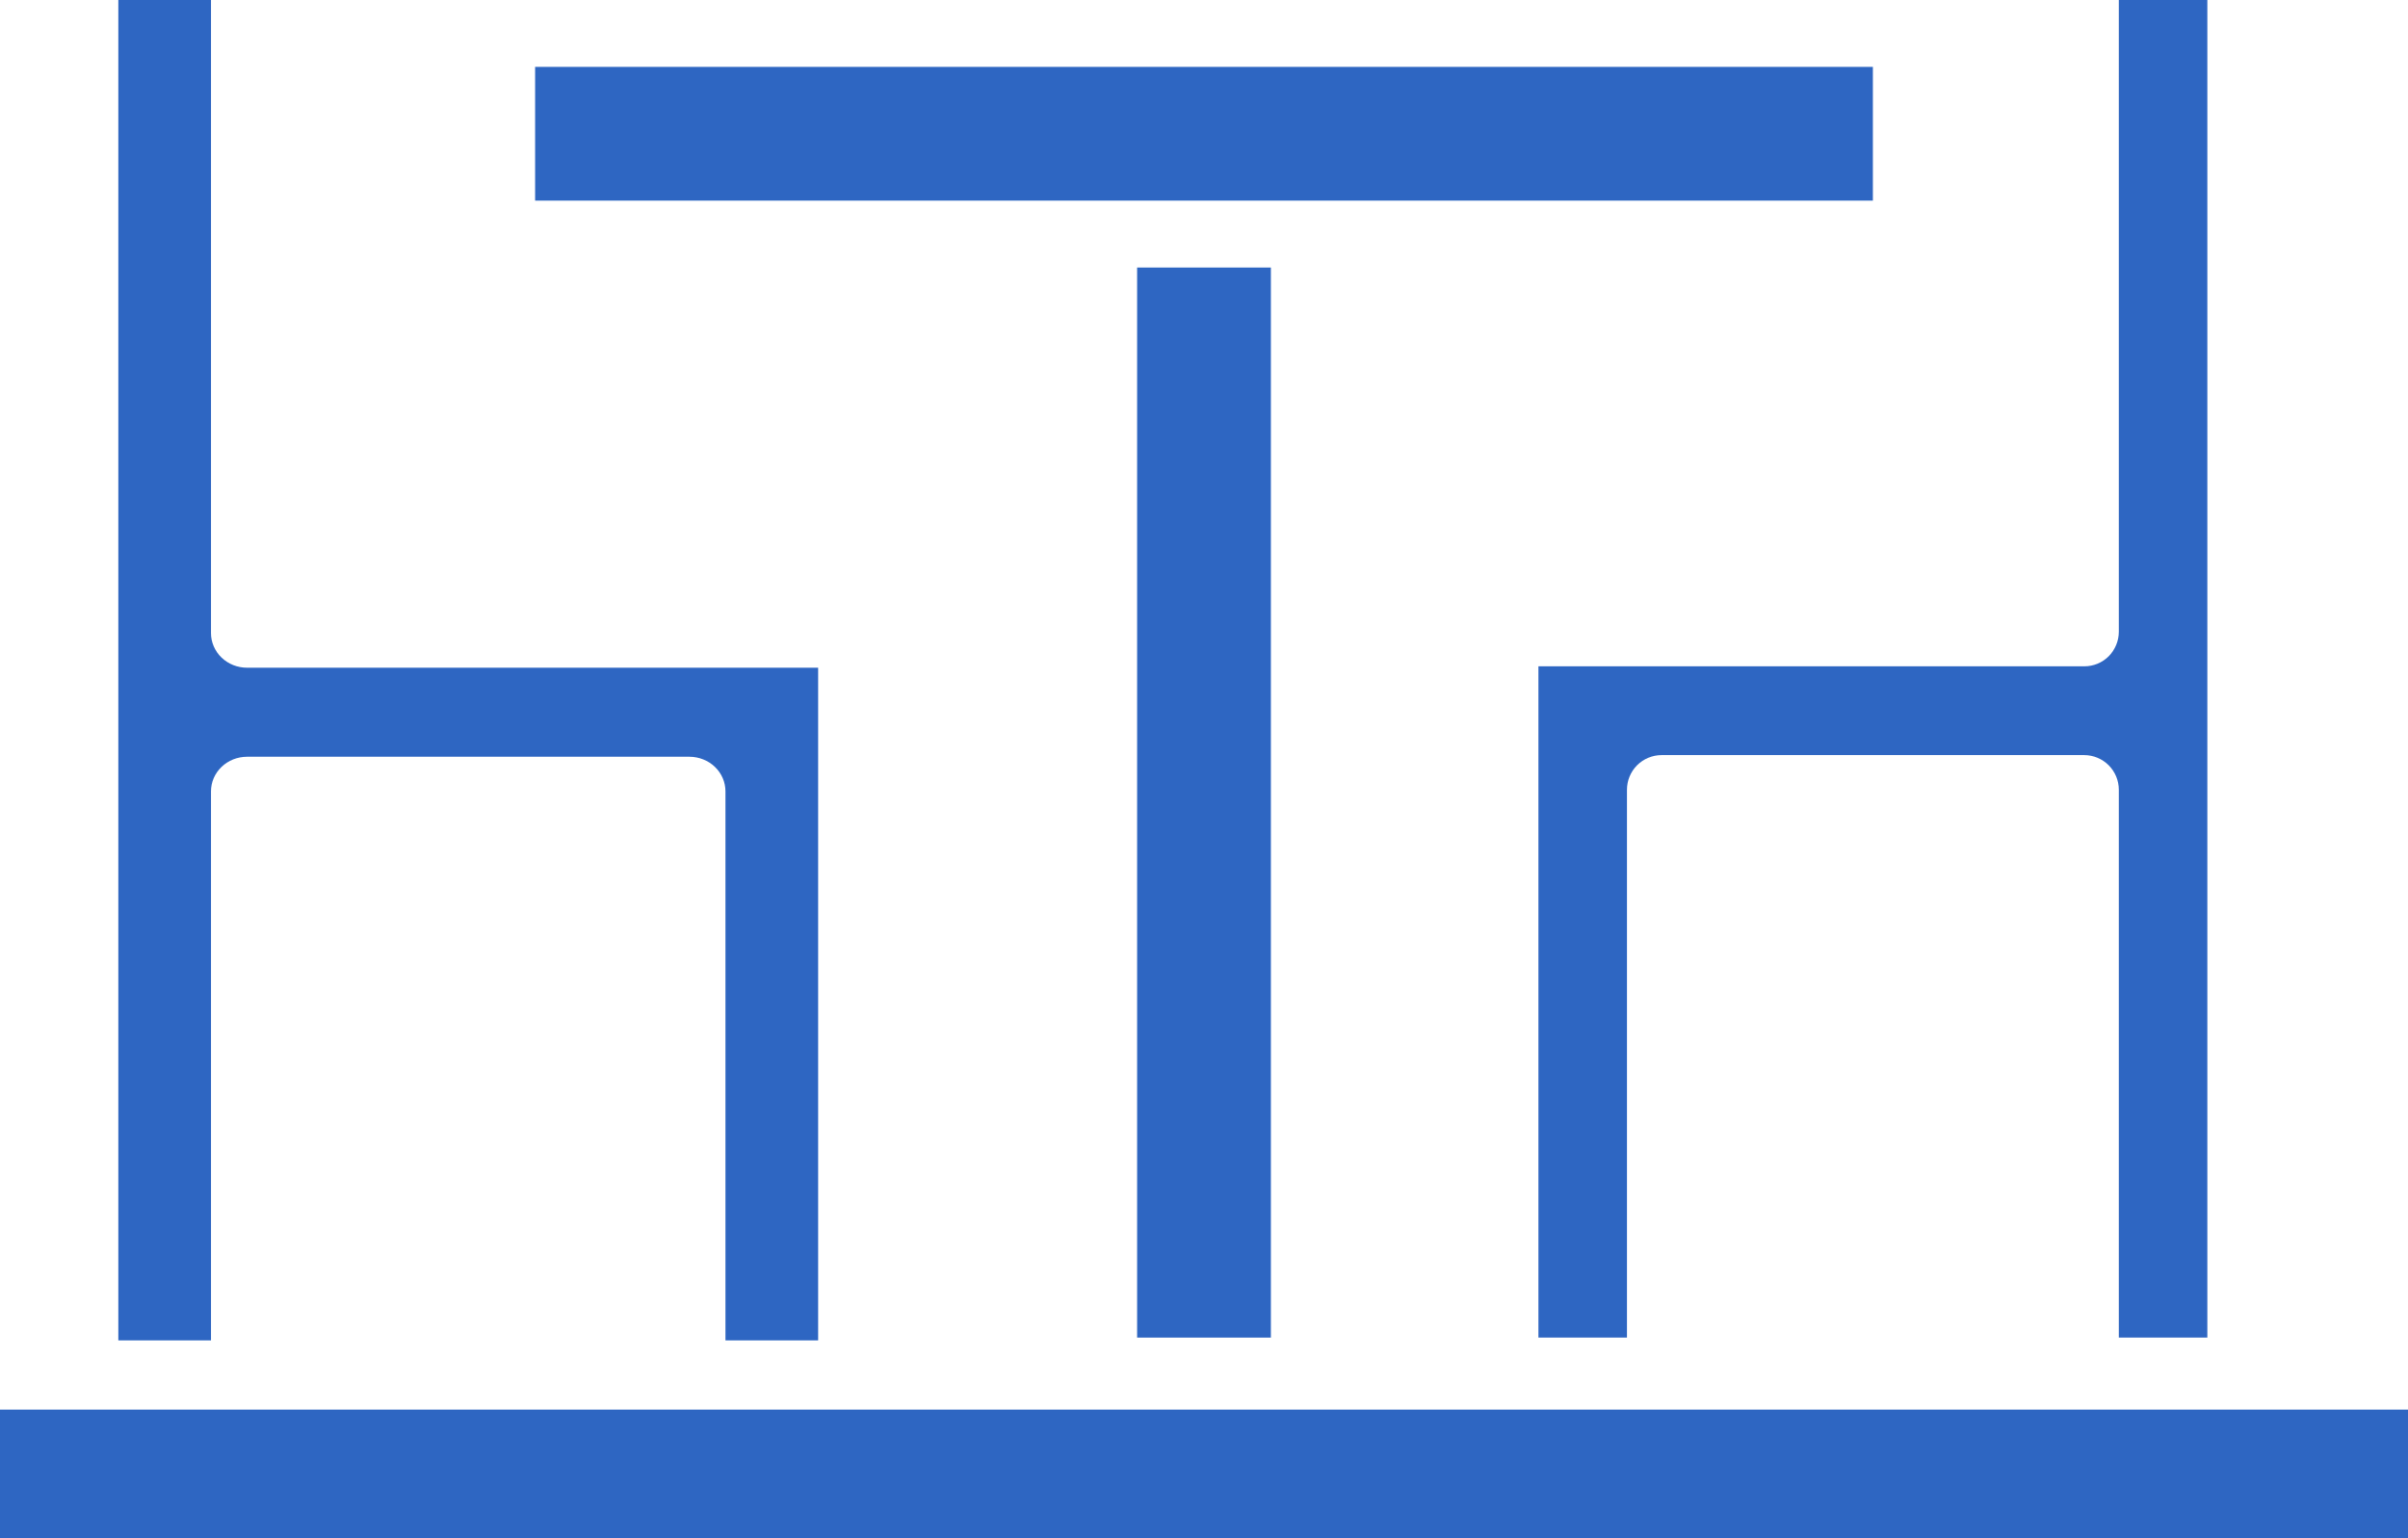 <svg width="36" height="23" viewBox="0 0 36 23" fill="none" xmlns="http://www.w3.org/2000/svg">
<path d="M3.154 11.833C3.154 11.695 3.211 11.564 3.312 11.467C3.413 11.37 3.55 11.315 3.692 11.315H10.308C10.45 11.315 10.588 11.37 10.688 11.467C10.789 11.564 10.846 11.695 10.846 11.833V20.042H12.231V9.984H3.692C3.55 9.984 3.413 9.929 3.312 9.832C3.211 9.735 3.154 9.604 3.154 9.466V0H1.769V20.042H3.154V11.833ZM36 21.077H0V23H36V21.077Z" fill="#2E66C2"/>
<path d="M19 4H17V20H19V4Z" fill="#2E66C2"/>
<path d="M28 1H8V3H28V1Z" fill="#2E66C2"/>
<path d="M23 20H24.323V11.808C24.323 11.671 24.378 11.54 24.474 11.443C24.571 11.346 24.702 11.291 24.838 11.291H31.162C31.298 11.291 31.429 11.346 31.526 11.443C31.622 11.54 31.677 11.671 31.677 11.808V20H33V0H31.677V9.446C31.677 9.584 31.622 9.715 31.526 9.812C31.429 9.909 31.298 9.963 31.162 9.963H23V20Z" fill="#2E66C2"/>
</svg>
